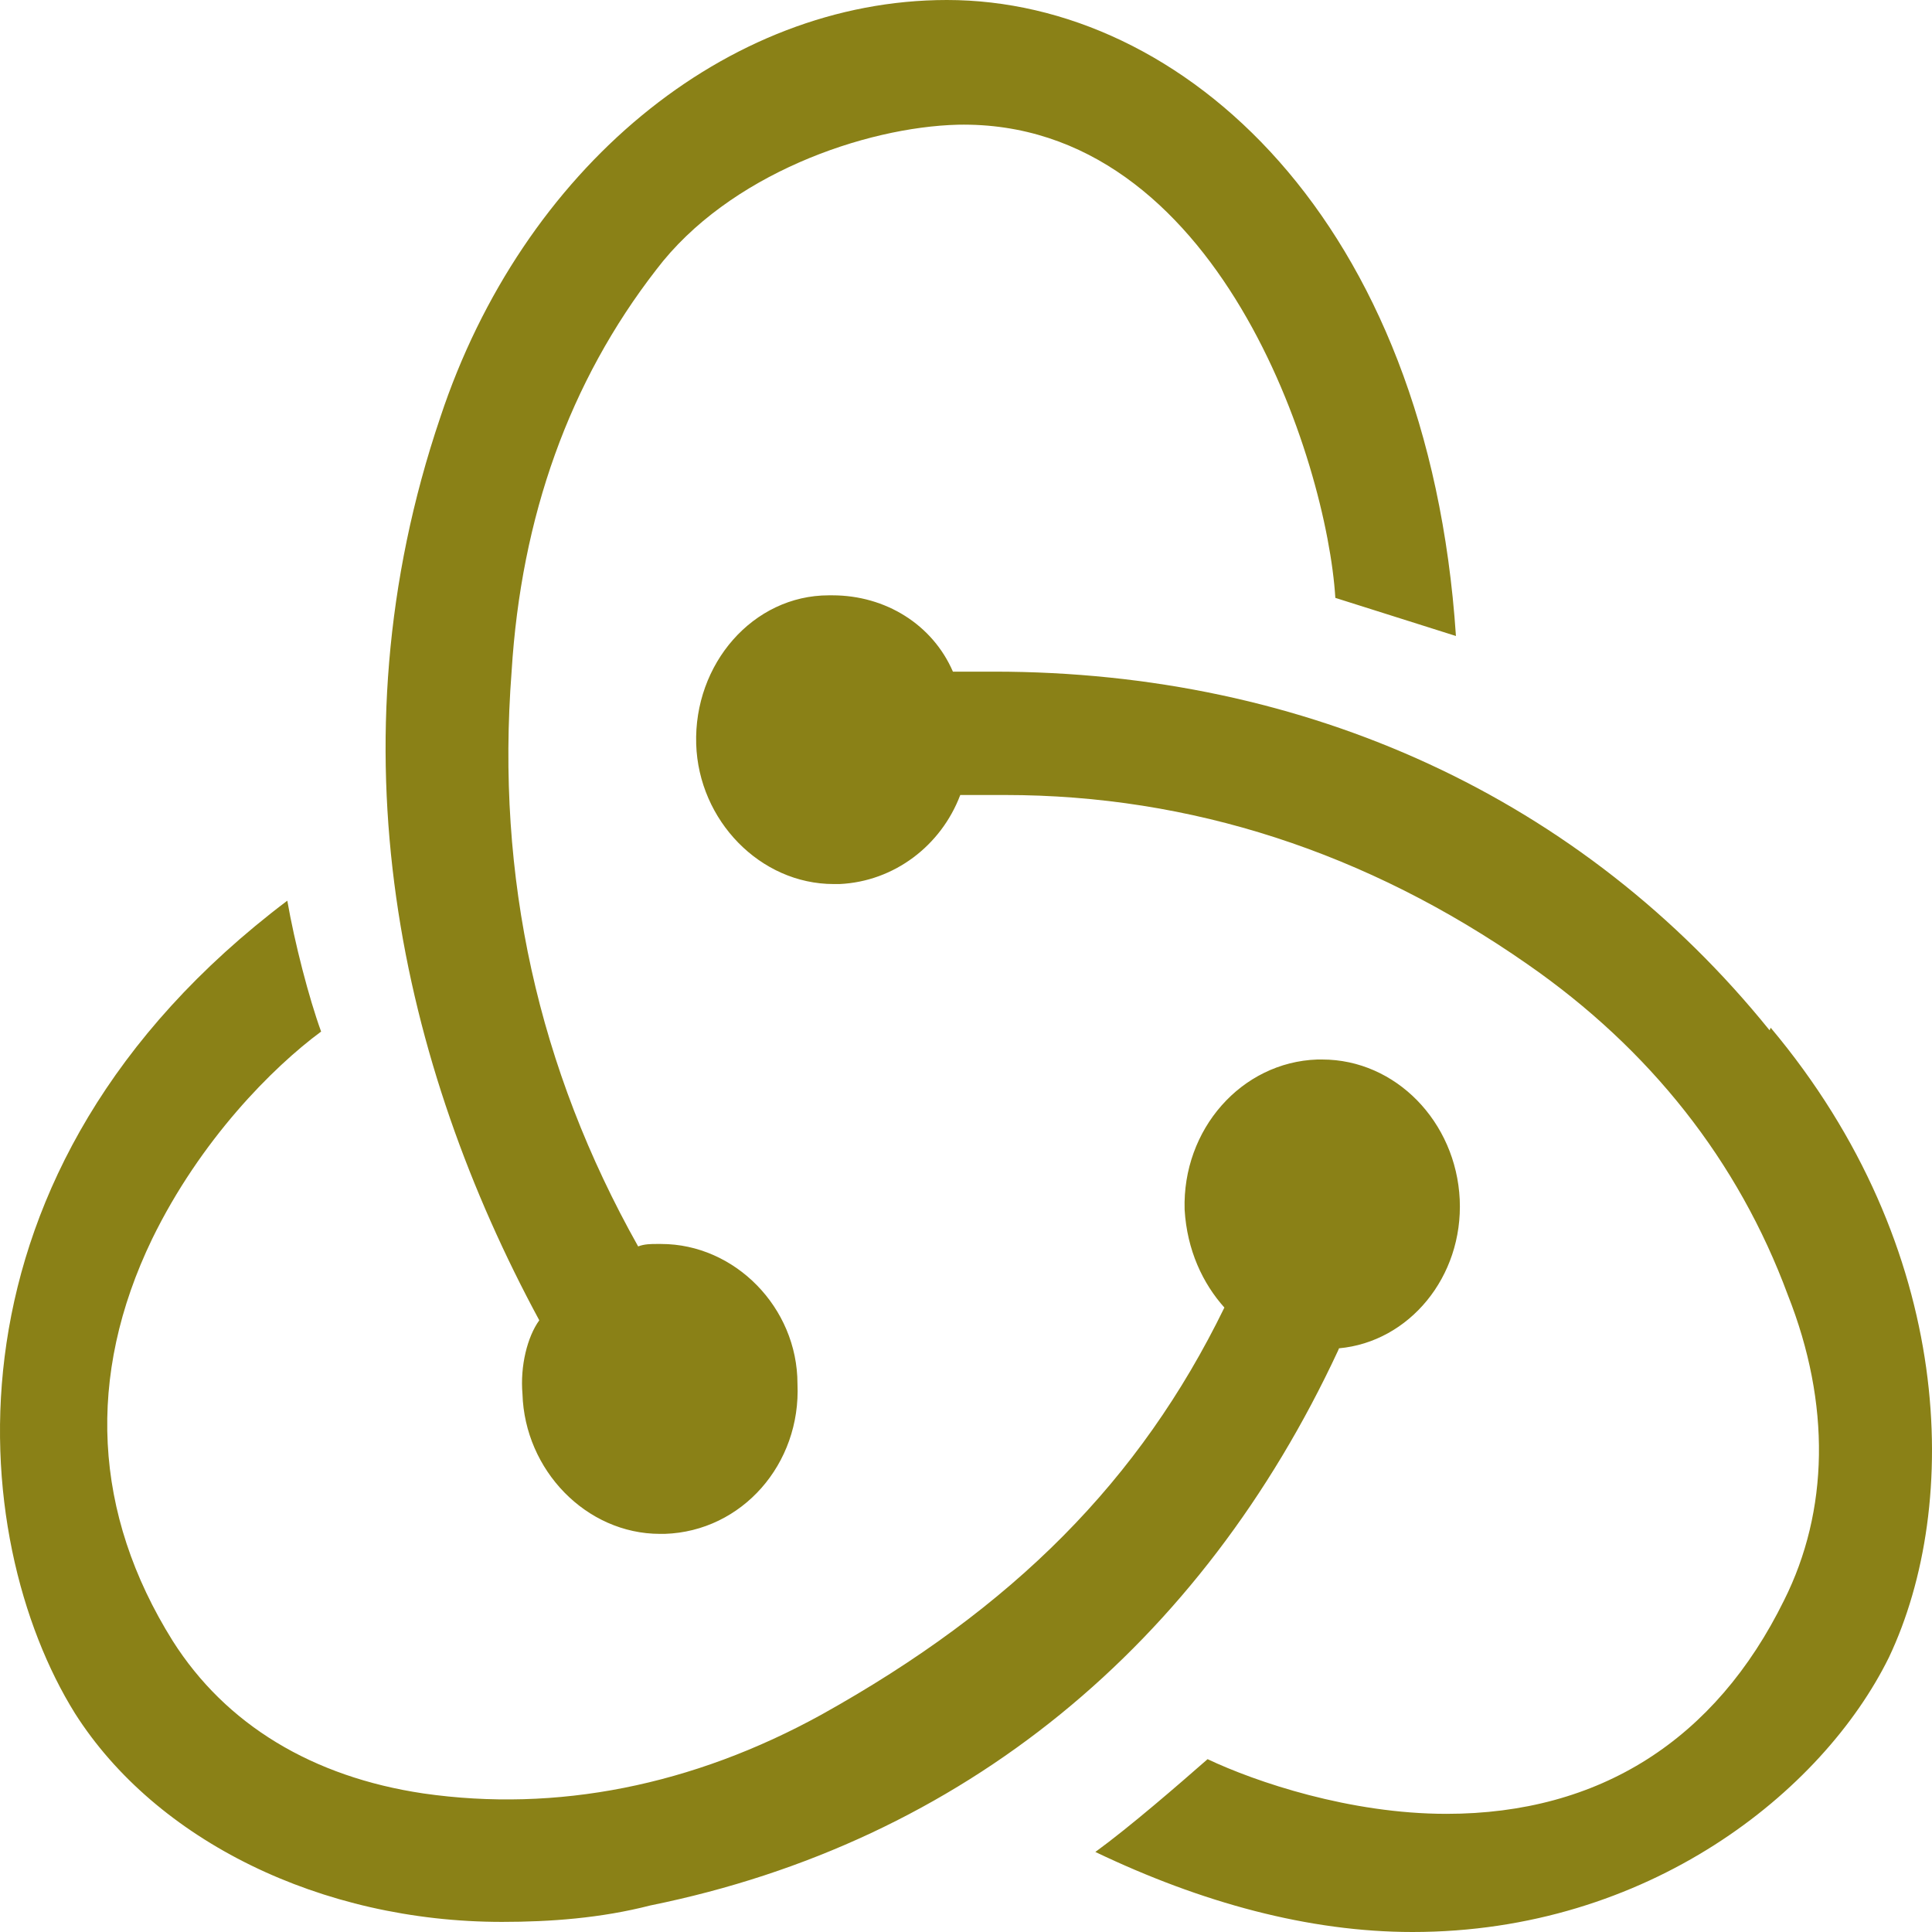 <svg width="100" height="100" viewBox="0 0 100 100" fill="none" xmlns="http://www.w3.org/2000/svg">
<path d="M69.308 69.788C72.929 69.458 75.738 66.097 75.555 62.081C75.363 58.065 72.242 54.84 68.437 54.84H68.183C64.254 54.976 61.191 58.46 61.316 62.613C61.441 64.717 62.258 66.431 63.374 67.679C59.008 76.633 52.453 83.215 42.523 88.747C35.843 92.429 28.788 93.818 21.921 92.829C16.179 91.977 11.687 89.27 8.937 84.929C4.82 78.343 4.445 71.238 7.874 64.129C10.379 58.992 14.121 55.24 16.621 53.394C15.996 51.685 15.246 48.789 14.871 46.619C-3.614 60.578 -1.735 79.665 3.882 88.686C8.066 95.268 16.621 99.477 25.984 99.477C28.48 99.477 31.105 99.284 33.664 98.625C49.898 95.334 62.195 85.065 69.25 69.924L69.308 69.788ZM91.593 53.328C81.922 41.346 67.683 34.764 51.449 34.764H49.323C48.269 32.33 45.836 30.814 43.085 30.814H42.898C38.968 30.814 35.906 34.373 36.035 38.517C36.16 42.462 39.343 45.758 43.152 45.758H43.46C46.273 45.626 48.707 43.781 49.703 41.149H52.015C61.637 41.149 70.746 44.11 79.051 49.901C85.414 54.313 89.977 60.104 92.535 67.02C94.777 72.679 94.656 78.211 92.347 82.824C88.789 90.061 82.793 93.884 74.867 93.884C69.871 93.884 65.004 92.236 62.504 91.054C61.008 92.364 58.507 94.538 56.695 95.857C62.187 98.484 67.746 100 73.113 100C85.289 100 94.335 92.763 97.773 85.781C101.515 77.881 101.207 64.585 91.652 53.197L91.593 53.328ZM27.043 72.152C27.163 76.102 30.347 79.393 34.16 79.393H34.41C38.406 79.261 41.465 75.777 41.277 71.624C41.277 67.674 38.031 64.388 34.222 64.388H33.968C33.718 64.388 33.347 64.388 33.031 64.515C27.851 55.297 25.663 45.419 26.48 34.764C26.976 26.732 29.476 19.75 33.968 13.959C37.714 9.021 44.769 6.582 49.578 6.455C63.062 6.187 68.683 23.903 69.117 30.946L75.359 32.919C73.921 11.327 61.191 0 49.015 0C37.589 0 27.043 8.757 22.792 21.596C16.988 38.714 20.796 55.169 27.913 68.338C27.293 69.195 26.918 70.706 27.043 72.152Z" fill="#8A8117"/>
</svg>
